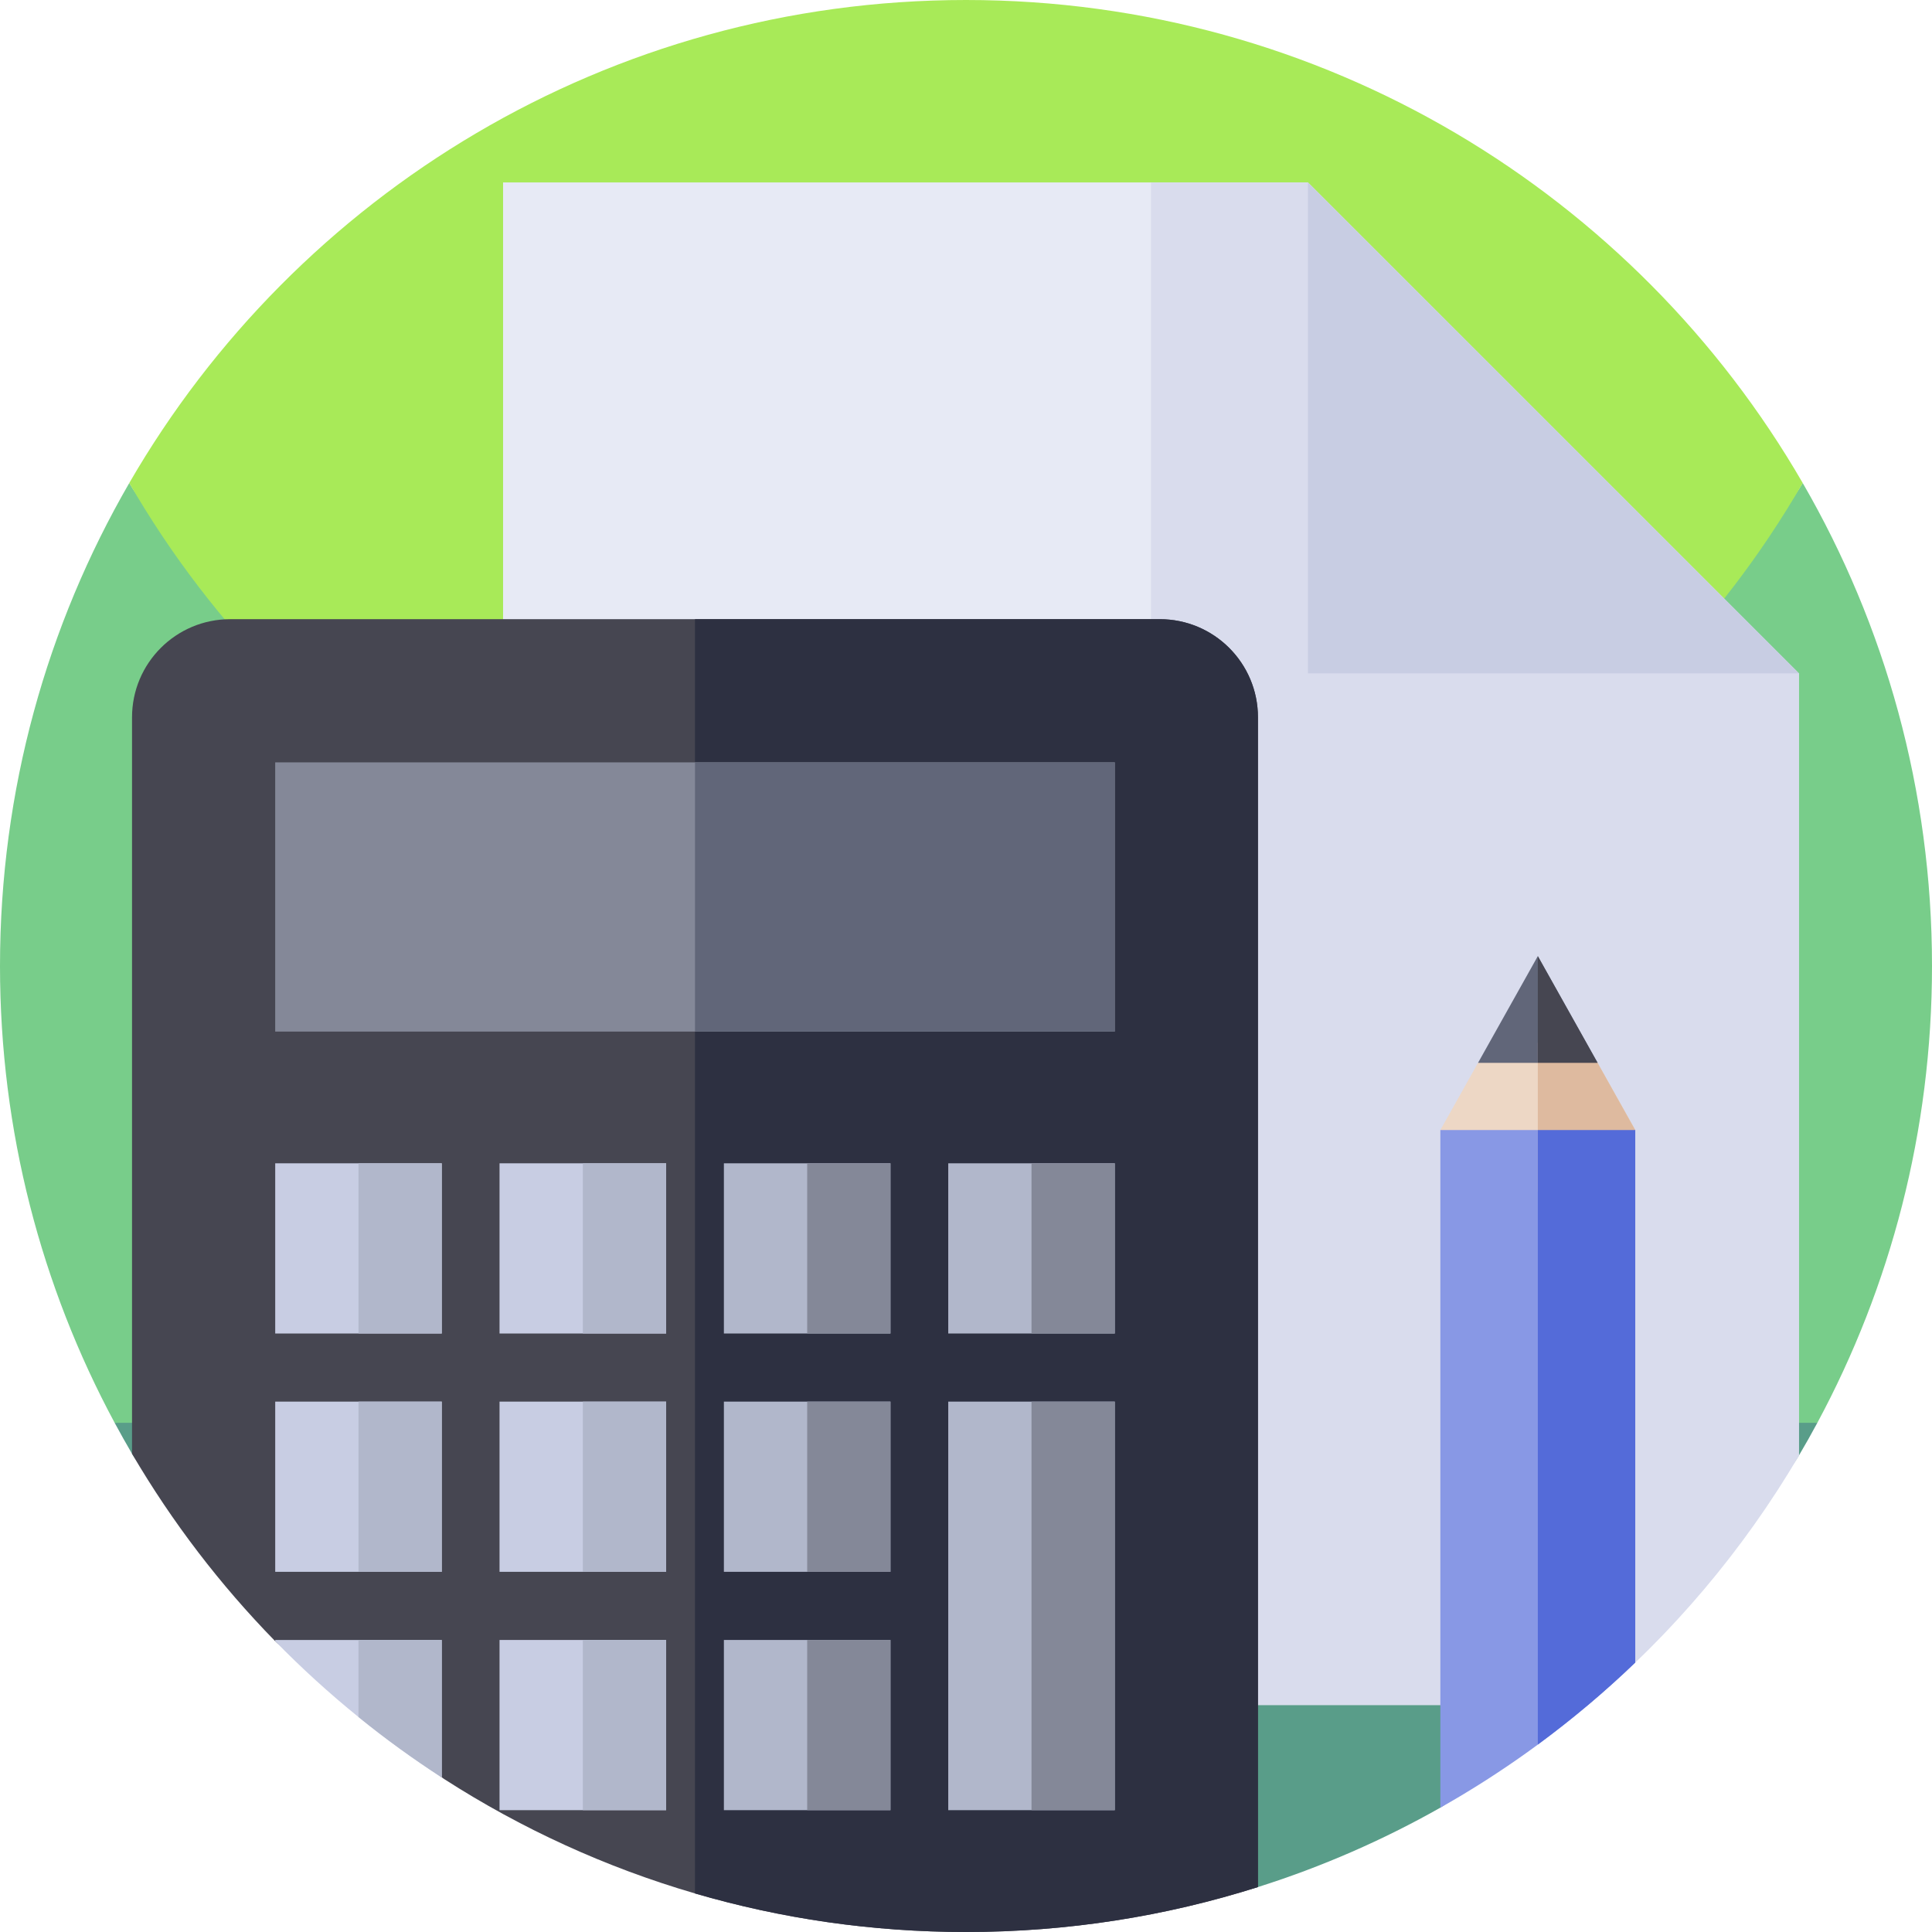 <svg id="Capa_1" enable-background="new 0 0 512 512" height="512" viewBox="0 0 512 512" width="512" xmlns="http://www.w3.org/2000/svg"><g><g><path d="m0 256c0 43.79 11 85.02 30.39 121.07l225.61 49.67 225.61-49.67c19.39-36.05 30.39-77.28 30.39-121.07 0-46.63-12.47-90.34-34.26-128-41.698 72.091-399.22 76.52-443.48 0-21.79 37.66-34.26 81.37-34.26 128z" fill="#78cd8a"/><path d="m34.26 128c44.26 76.52 126.99 128 221.74 128s177.48-51.48 221.74-128c-.01-.02-.03-.05-.04-.07-44.27-76.48-126.98-127.93-221.7-127.93s-177.43 51.45-221.7 127.93c-.01.02-.03.05-.04.07z" fill="#a8ea58"/><path d="m481.61 377.07c-1.57 2.92-3.2 5.82-4.89 8.67-11.91 20.24-39.44 24.84-56.27 41-4.04 3.89-4.24 9.4-8.53 13.02-4.32 3.63-9.4 1.42-13.95 4.78-8.24 6.07-7.3 29.45-16.26 34.51-15.22 8.6-31.39 15.68-48.34 21.04-24.4 7.74-55.106-29.04-82.076-29.04-24.94 0-14.603 6.66-37.383 0-24.02-7.01-44.504-13.225-65.034-26.515-7.65-4.96-9.445-4.207-16.495-9.927-7.74-6.27-30.418-10.941-37.378-18.061-14.56-14.9-49.403-13.197-60.013-31.287-1.58-2.7-3.11-5.43-4.6-8.19z" fill="#599d89"/></g><g><path d="m476.72 178.45v207.29c-11.91 20.24-26.53 38.69-43.36 54.85-4.04 3.89-8.22 7.64-12.51 11.26h-271.45c-5.47-2.51-10.83-5.21-16.08-8.09v-395.41h213.29z" fill="#e7eaf5"/><path d="m476.72 178.45v207.29c-14.77 25.1-33.71 47.45-55.87 66.11h-115.83v-403.5h41.59z" fill="#d9dced"/><path d="m346.61 178.449v-130.1l130.11 130.1z" fill="#c8cde3"/></g><g><path d="m333.37 190.1v309.99c-24.4 7.74-50.4 11.91-77.37 11.91-24.94 0-49.04-3.56-71.82-10.22-23.749-6.926-46.069-17.202-66.416-30.282-9.303-5.98-6.77-16.178-15.196-23.278-6.343-5.345-23.846-7.361-29.64-13.289-14.567-14.903-27.331-31.578-37.939-49.671v-195.16c0-14.36 11.64-26.01 26.01-26.01h246.36c14.371 0 26.011 11.65 26.011 26.01z" fill="#464651"/><path d="m333.37 190.1v309.99c-24.4 7.74-50.4 11.91-77.37 11.91-24.94 0-49.04-3.56-71.82-10.22v-337.69h123.18c14.37 0 26.01 11.65 26.01 26.01z" fill="#2d3041"/><path d="m148.51 126.454h71.345v222.506h-71.345z" fill="#848898" transform="matrix(0 1 -1 0 421.89 53.524)"/><path d="m204.137 182.08h71.345v111.253h-71.345z" fill="#616679" transform="matrix(0 1 -1 0 477.516 -2.103)"/><path d="m72.935 308.287h44.137v45.105h-44.137z" fill="#c8cde3"/><path d="m95.003 308.287h22.069v45.105h-22.069z" fill="#b1b7cb"/><path d="m132.382 308.287h44.146v45.105h-44.146z" fill="#c8cde3"/><path d="m191.838 308.287h44.146v45.105h-44.146z" fill="#b1b7cb"/><path d="m251.294 308.287h44.137v45.105h-44.137z" fill="#b1b7cb"/><path d="m72.935 371.443h44.137v45.105h-44.137z" fill="#c8cde3"/><path d="m132.382 371.443h44.146v45.105h-44.146z" fill="#c8cde3"/><path d="m191.838 371.443h44.146v45.105h-44.146z" fill="#b1b7cb"/><path d="m117.07 434.61v36.44c-7.65-4.96-15.02-10.3-22.07-16.02-7.74-6.27-15.11-12.98-22.07-20.1v-.32z" fill="#c8cde3"/><path d="m132.382 434.608h44.146v45.105h-44.146z" fill="#c8cde3"/><g fill="#b1b7cb"><path d="m191.838 434.608h44.146v45.105h-44.146z"/><path d="m251.294 371.443h44.137v108.27h-44.137z"/><path d="m95.003 371.443h22.069v45.105h-22.069z"/><path d="m117.07 434.61v36.44c-7.65-4.96-15.02-10.3-22.07-16.02v-20.42z"/><path d="m154.46 308.287h22.069v45.105h-22.069z"/><path d="m154.46 371.443h22.069v45.105h-22.069z"/><path d="m154.46 434.608h22.069v45.105h-22.069z"/></g><path d="m213.916 308.287h22.069v45.105h-22.069z" fill="#848898"/><path d="m213.916 371.443h22.069v45.105h-22.069z" fill="#848898"/><path d="m213.916 434.608h22.069v45.105h-22.069z" fill="#848898"/><path d="m273.363 308.287h22.069v45.105h-22.069z" fill="#848898"/><path d="m273.363 371.443h22.069v108.27h-22.069z" fill="#848898"/></g><g><path d="m433.362 299.474-9.98-17.806-15.845-5.341-15.845 5.341-9.98 17.806 25.825 16.402z" fill="#edd7c5"/><path d="m433.36 299.47v141.12c-4.04 3.89-8.22 7.64-12.51 11.26-12.14 10.23-25.23 19.35-39.14 27.2v-179.58z" fill="#8898e5"/><path d="m423.382 281.668-15.845-28.286-15.845 28.286z" fill="#616679"/><path d="m433.362 299.474-9.98-17.806-15.845-5.341v39.549z" fill="#deba9f"/><path d="m433.36 299.47v141.12c-4.04 3.89-8.22 7.64-12.51 11.26-4.32 3.63-8.76 7.13-13.31 10.48v-162.86z" fill="#546bd9"/><path d="m423.382 281.668-15.845-28.286v28.286z" fill="#464651"/></g></g></svg>